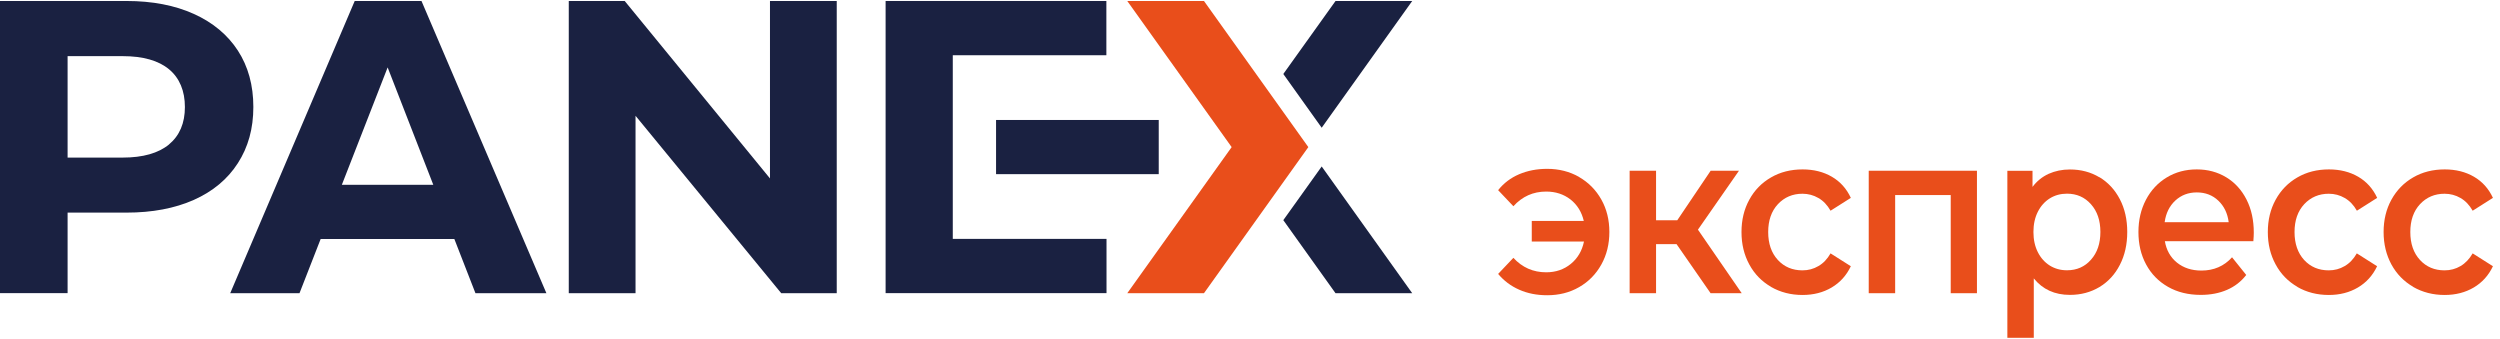 <svg width="177" height="24" viewBox="0 0 177 24" fill="none" xmlns="http://www.w3.org/2000/svg">
<path d="M33.662 20.759H38.685L29.841 0.07H25.114L16.299 20.759H21.204L22.703 16.919H32.167L33.662 20.759ZM24.203 13.083L27.445 4.772L30.677 13.083H24.203Z" fill="#1A2141"/>
<path d="M85.241 0.07H79.811L87.201 10.415L79.811 20.759H85.241L92.63 10.415L85.241 0.07Z" fill="#E94E1B"/>
<path d="M13.725 0.986C15.076 1.595 16.116 2.466 16.843 3.584C17.571 4.708 17.937 6.039 17.937 7.574C17.937 9.108 17.571 10.415 16.843 11.548C16.116 12.682 15.076 13.548 13.725 14.152C12.374 14.751 10.785 15.053 8.954 15.053H4.786V20.754H0V0.07H8.954C10.785 0.07 12.379 0.377 13.725 0.986ZM11.968 10.222C12.715 9.603 13.091 8.717 13.091 7.579C13.091 6.44 12.715 5.525 11.968 4.906C11.221 4.287 10.127 3.975 8.686 3.975H4.786V11.157H8.686C10.122 11.157 11.216 10.845 11.968 10.227V10.222Z" fill="#1A2141"/>
<path d="M59.241 0.07V20.759H55.311L44.996 8.197V20.759H40.269V0.07H44.229L54.514 12.632V0.07H59.241Z" fill="#1A2141"/>
<path d="M78.341 16.913V20.754H62.701V0.07H78.331V3.911H67.457V16.913H78.336H78.341Z" fill="#1A2141"/>
<path d="M90.858 5.238L93.576 9.044L99.985 0.07H94.556L90.858 5.238Z" fill="#1A2141"/>
<path d="M90.858 15.587L93.576 11.786L99.985 20.76H94.556L90.858 15.587Z" fill="#1A2141"/>
<path d="M82.038 8.494H70.521V12.33H82.038V8.494Z" fill="#1A2141"/>
<path d="M111.8 12.533C112.468 12.919 112.993 13.449 113.374 14.127C113.755 14.805 113.943 15.572 113.943 16.424C113.943 17.275 113.755 18.047 113.374 18.73C112.993 19.413 112.468 19.948 111.8 20.329C111.132 20.715 110.379 20.903 109.538 20.903C108.81 20.903 108.152 20.774 107.563 20.512C106.974 20.255 106.474 19.878 106.068 19.393L107.147 18.255C107.776 18.938 108.548 19.279 109.469 19.279C110.147 19.279 110.726 19.081 111.211 18.686C111.696 18.29 112.008 17.765 112.146 17.102H108.449V15.642H112.132C111.983 15.003 111.666 14.498 111.191 14.122C110.711 13.751 110.137 13.563 109.469 13.563C108.548 13.563 107.776 13.909 107.147 14.602L106.068 13.464C106.464 12.964 106.964 12.588 107.558 12.335C108.152 12.083 108.81 11.954 109.538 11.954C110.379 11.954 111.132 12.147 111.8 12.528V12.533Z" fill="#E94E1B"/>
<path d="M118.7 17.285H117.249V20.759H115.378V12.088H117.249V15.597H118.749L121.115 12.088H123.119L120.214 16.26L123.313 20.759H121.11L118.7 17.285Z" fill="#E94E1B"/>
<path d="M125.391 20.309C124.733 19.928 124.218 19.404 123.852 18.726C123.481 18.047 123.298 17.285 123.298 16.429C123.298 15.573 123.481 14.81 123.852 14.137C124.218 13.464 124.733 12.94 125.386 12.563C126.04 12.182 126.787 11.994 127.623 11.994C128.41 11.994 129.103 12.167 129.697 12.514C130.291 12.86 130.737 13.36 131.039 14.009L129.603 14.919C129.376 14.518 129.089 14.216 128.742 14.018C128.396 13.816 128.019 13.717 127.614 13.717C126.916 13.717 126.337 13.964 125.876 14.454C125.416 14.949 125.188 15.607 125.188 16.429C125.188 17.25 125.416 17.909 125.871 18.404C126.327 18.899 126.906 19.141 127.614 19.141C128.024 19.141 128.401 19.042 128.742 18.839C129.089 18.641 129.376 18.339 129.603 17.939L131.039 18.849C130.732 19.498 130.276 20.003 129.682 20.354C129.089 20.705 128.401 20.884 127.623 20.884C126.797 20.884 126.054 20.695 125.391 20.314V20.309Z" fill="#E94E1B"/>
<path d="M139.968 12.088V20.759H138.111V13.81H134.177V20.759H132.306V12.088H139.968Z" fill="#E94E1B"/>
<path d="M148.639 12.543C149.253 12.915 149.733 13.429 150.084 14.103C150.436 14.776 150.609 15.548 150.609 16.424C150.609 17.3 150.436 18.077 150.084 18.755C149.738 19.433 149.253 19.953 148.639 20.324C148.025 20.69 147.332 20.878 146.55 20.878C145.471 20.878 144.62 20.488 143.992 19.71V23.918H142.121V12.093H143.902V13.232C144.209 12.821 144.595 12.514 145.046 12.306C145.501 12.103 146.001 11.999 146.55 11.999C147.327 11.999 148.025 12.182 148.639 12.553V12.543ZM148.04 18.389C148.486 17.889 148.708 17.236 148.708 16.424C148.708 15.612 148.486 14.959 148.04 14.459C147.595 13.959 147.031 13.712 146.343 13.712C145.892 13.712 145.491 13.82 145.13 14.043C144.774 14.266 144.486 14.583 144.279 14.993C144.071 15.404 143.967 15.879 143.967 16.424C143.967 16.968 144.071 17.444 144.279 17.854C144.486 18.265 144.774 18.582 145.13 18.805C145.491 19.027 145.892 19.136 146.343 19.136C147.031 19.136 147.6 18.889 148.04 18.389Z" fill="#E94E1B"/>
<path d="M159.543 17.077H153.272C153.381 17.716 153.668 18.221 154.133 18.597C154.599 18.968 155.173 19.156 155.861 19.156C156.737 19.156 157.464 18.844 158.029 18.216L159.033 19.468C158.672 19.933 158.222 20.285 157.672 20.522C157.123 20.76 156.504 20.878 155.816 20.878C154.94 20.878 154.163 20.691 153.495 20.309C152.827 19.928 152.312 19.404 151.946 18.726C151.579 18.047 151.401 17.285 151.401 16.429C151.401 15.573 151.579 14.825 151.931 14.147C152.287 13.469 152.777 12.944 153.406 12.563C154.034 12.182 154.742 11.994 155.529 11.994C156.316 11.994 157.004 12.182 157.618 12.553C158.231 12.925 158.712 13.454 159.053 14.127C159.4 14.806 159.568 15.588 159.568 16.474C159.568 16.617 159.558 16.815 159.538 17.072L159.543 17.077ZM154.014 14.197C153.599 14.583 153.346 15.092 153.257 15.731H157.791C157.712 15.102 157.464 14.593 157.058 14.207C156.648 13.816 156.138 13.623 155.534 13.623C154.93 13.623 154.43 13.816 154.014 14.197Z" fill="#E94E1B"/>
<path d="M162.656 20.309C161.998 19.928 161.483 19.404 161.117 18.726C160.746 18.047 160.562 17.285 160.562 16.429C160.562 15.573 160.746 14.81 161.117 14.137C161.488 13.464 161.998 12.94 162.651 12.563C163.305 12.182 164.052 11.994 164.888 11.994C165.675 11.994 166.368 12.167 166.962 12.514C167.556 12.86 168.002 13.36 168.304 14.009L166.868 14.919C166.641 14.518 166.353 14.216 166.007 14.018C165.661 13.816 165.284 13.717 164.878 13.717C164.181 13.717 163.602 13.964 163.141 14.454C162.681 14.949 162.453 15.607 162.453 16.429C162.453 17.25 162.681 17.909 163.131 18.404C163.587 18.899 164.166 19.141 164.874 19.141C165.284 19.141 165.661 19.042 166.002 18.839C166.349 18.641 166.631 18.339 166.863 17.939L168.299 18.849C167.992 19.498 167.536 20.003 166.942 20.354C166.348 20.705 165.661 20.884 164.883 20.884C164.057 20.884 163.309 20.695 162.651 20.314L162.656 20.309Z" fill="#E94E1B"/>
<path d="M170.858 20.309C170.199 19.928 169.685 19.404 169.313 18.726C168.947 18.047 168.759 17.285 168.759 16.429C168.759 15.573 168.942 14.81 169.313 14.137C169.685 13.464 170.194 12.94 170.848 12.563C171.501 12.182 172.248 11.994 173.085 11.994C173.872 11.994 174.565 12.167 175.159 12.514C175.753 12.86 176.198 13.36 176.5 14.009L175.065 14.919C174.837 14.518 174.55 14.216 174.204 14.018C173.857 13.816 173.481 13.717 173.075 13.717C172.377 13.717 171.798 13.964 171.338 14.454C170.877 14.949 170.65 15.607 170.65 16.429C170.65 17.25 170.877 17.909 171.333 18.404C171.788 18.899 172.367 19.141 173.075 19.141C173.486 19.141 173.862 19.042 174.204 18.839C174.545 18.641 174.832 18.339 175.065 17.939L176.5 18.849C176.193 19.498 175.738 20.003 175.144 20.354C174.55 20.705 173.862 20.884 173.085 20.884C172.258 20.884 171.516 20.695 170.853 20.314L170.858 20.309Z" fill="#E94E1B"/>
</svg>
